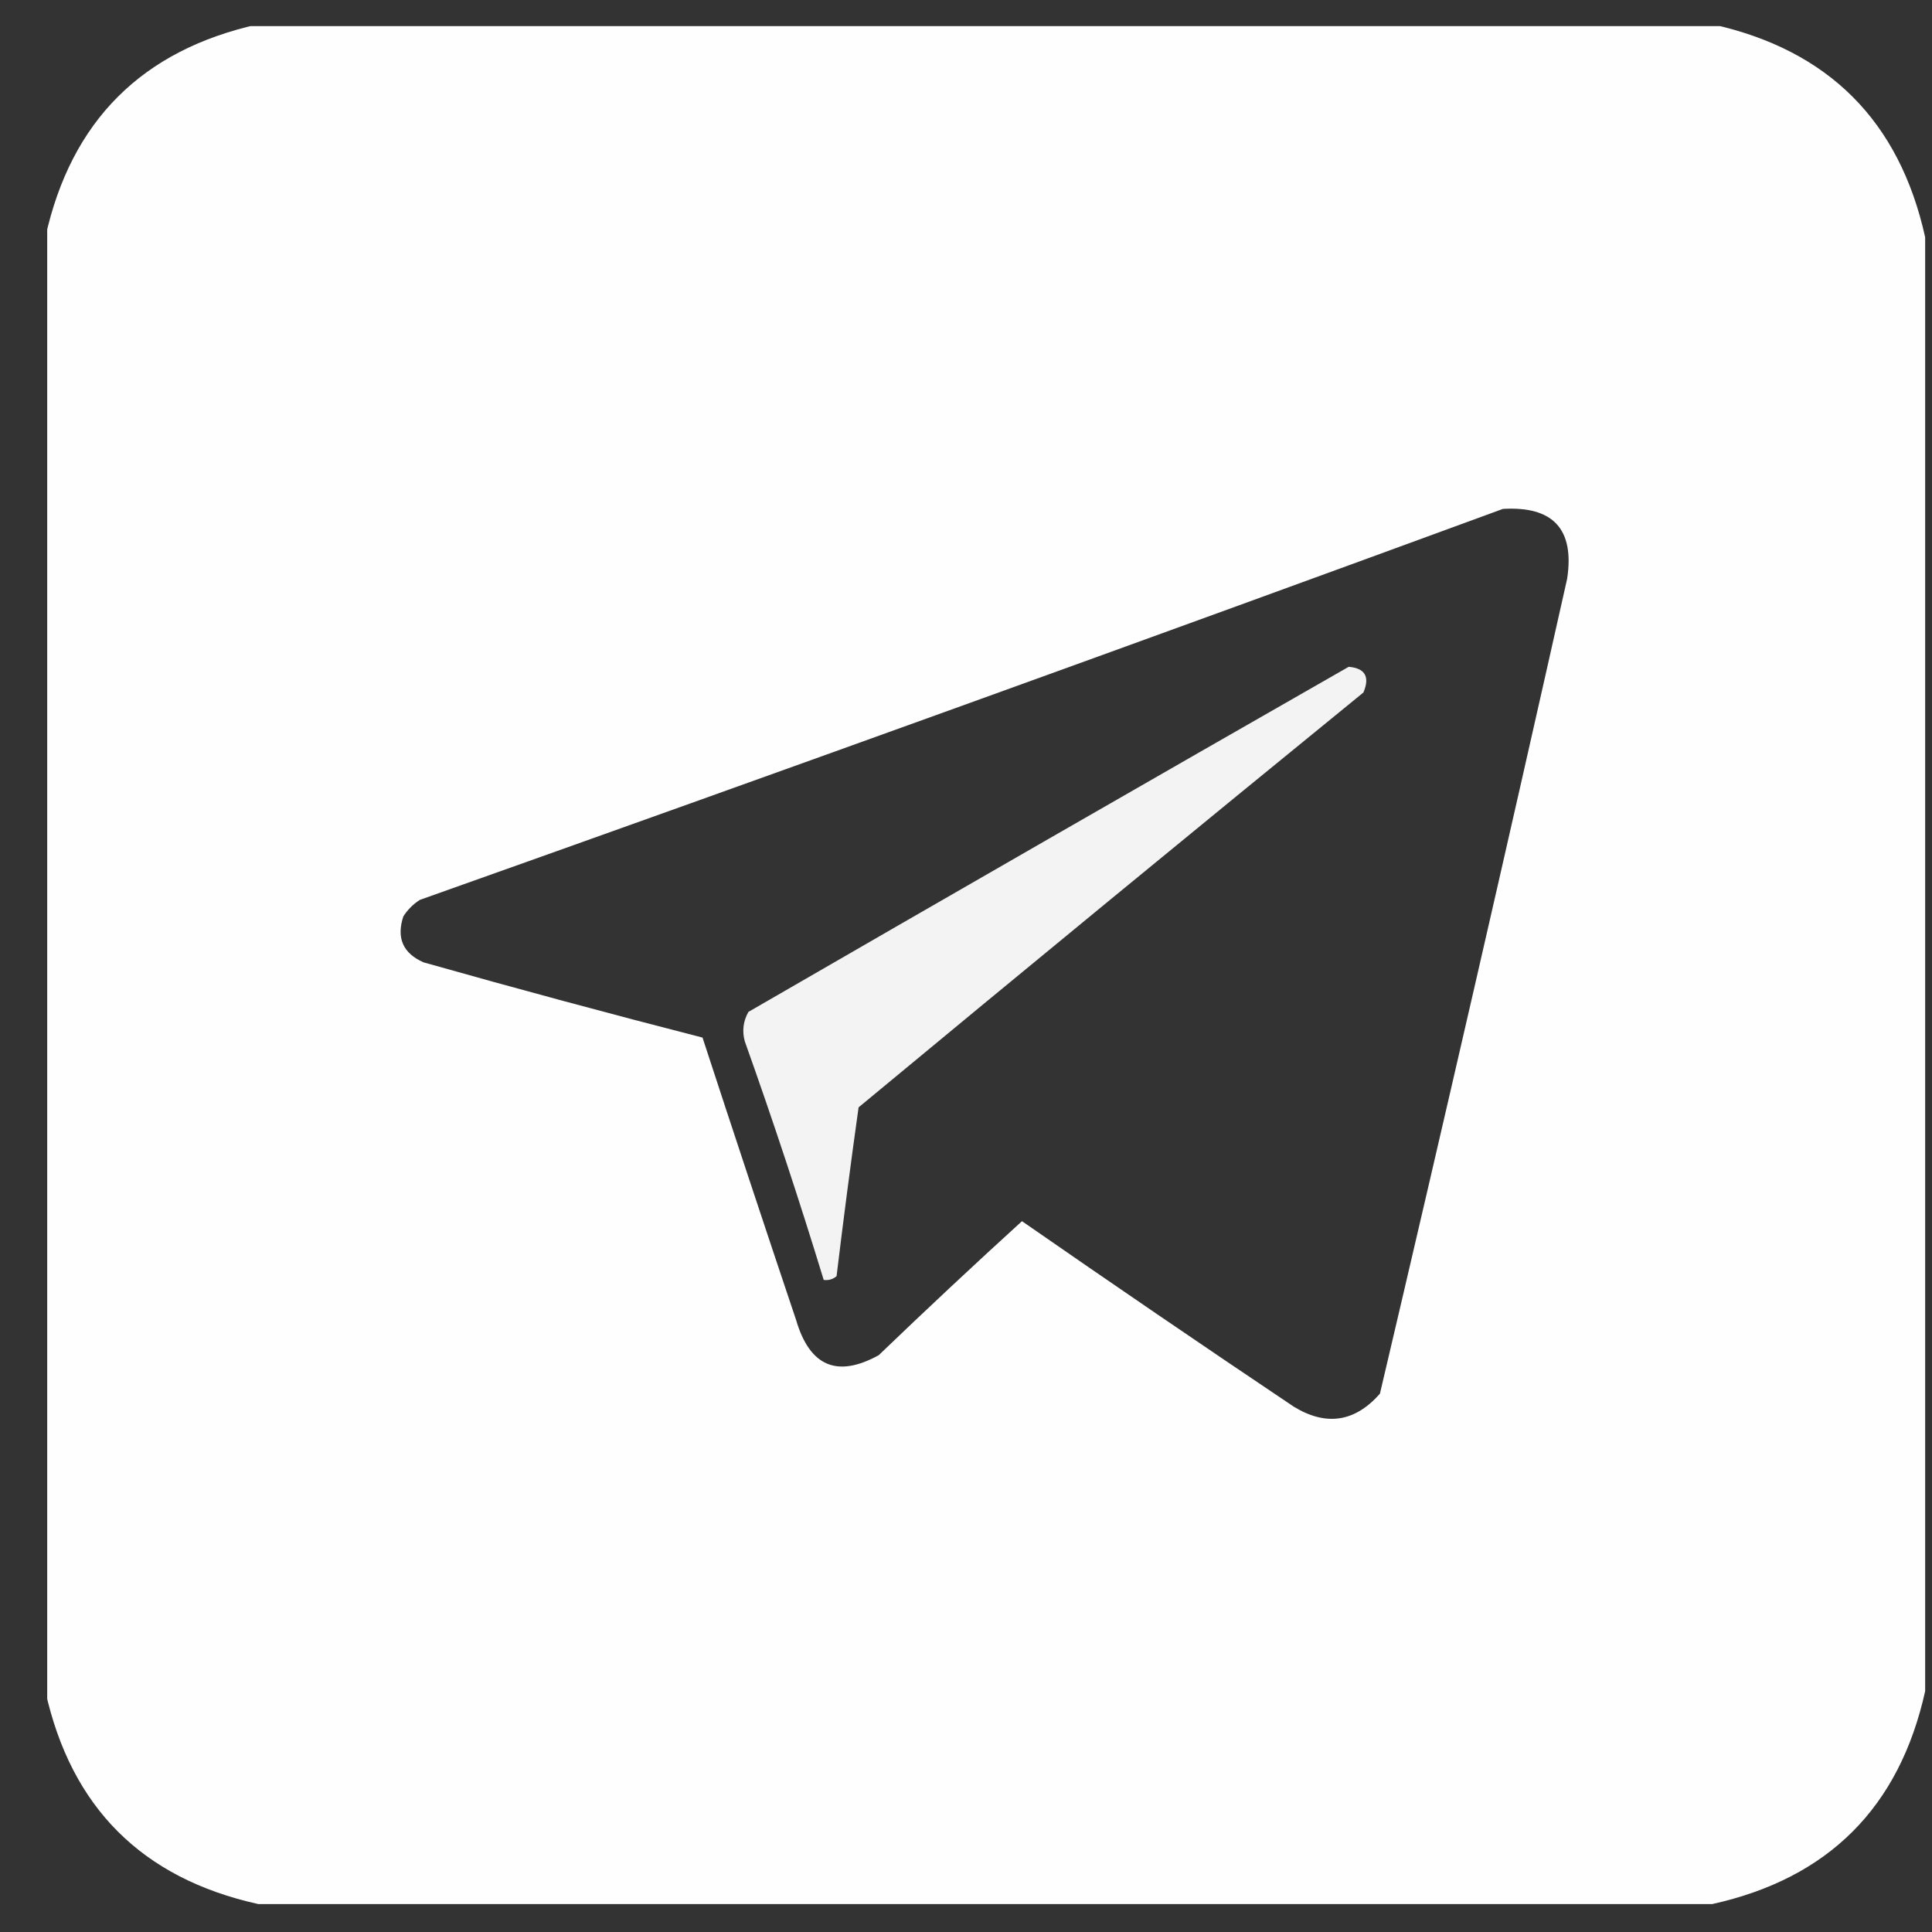 <svg width="37" height="37" viewBox="0 0 37 37" fill="none" xmlns="http://www.w3.org/2000/svg">
<rect x="0" y="0" width="37" height="37" fill="#333333" stroke="none"/>
<g clip-path="url(#clip0_221_635)">
<path opacity="0.996" fill-rule="evenodd" clip-rule="evenodd" d="M4.947 0.465C14.228 0.465 23.509 0.465 32.791 0.465C35.017 0.957 36.376 2.316 36.869 4.543C36.869 13.824 36.869 23.105 36.869 32.387C36.376 34.613 35.017 35.973 32.791 36.465C23.509 36.465 14.228 36.465 4.947 36.465C2.72 35.973 1.361 34.613 0.869 32.387C0.869 23.105 0.869 13.824 0.869 4.543C1.361 2.316 2.72 0.957 4.947 0.465ZM28.783 9.746C29.746 9.69 30.156 10.135 30.013 11.082C28.845 16.293 27.649 21.496 26.427 26.691C25.947 27.236 25.396 27.318 24.775 26.938C23.031 25.768 21.297 24.584 19.572 23.387C18.647 24.229 17.733 25.085 16.829 25.953C16.036 26.391 15.509 26.169 15.248 25.285C14.642 23.481 14.044 21.676 13.454 19.871C11.668 19.413 9.887 18.932 8.111 18.43C7.718 18.257 7.589 17.964 7.724 17.551C7.806 17.422 7.912 17.316 8.04 17.234C14.975 14.771 21.889 12.275 28.783 9.746Z" fill="white"/>
<path opacity="0.94" fill-rule="evenodd" clip-rule="evenodd" d="M25.829 12.77C26.144 12.797 26.238 12.962 26.111 13.262C22.878 15.897 19.655 18.545 16.443 21.207C16.292 22.284 16.151 23.362 16.021 24.441C15.95 24.5 15.868 24.524 15.775 24.512C15.306 22.978 14.803 21.454 14.263 19.941C14.21 19.744 14.233 19.557 14.333 19.379C18.164 17.165 21.996 14.962 25.829 12.77Z" fill="white"/>
</g>
<defs>
<clipPath id="clip0_221_635">
<rect width="36" height="36" fill="white" transform="translate(0.904 0.5)"/>
</clipPath>
</defs>
</svg>
